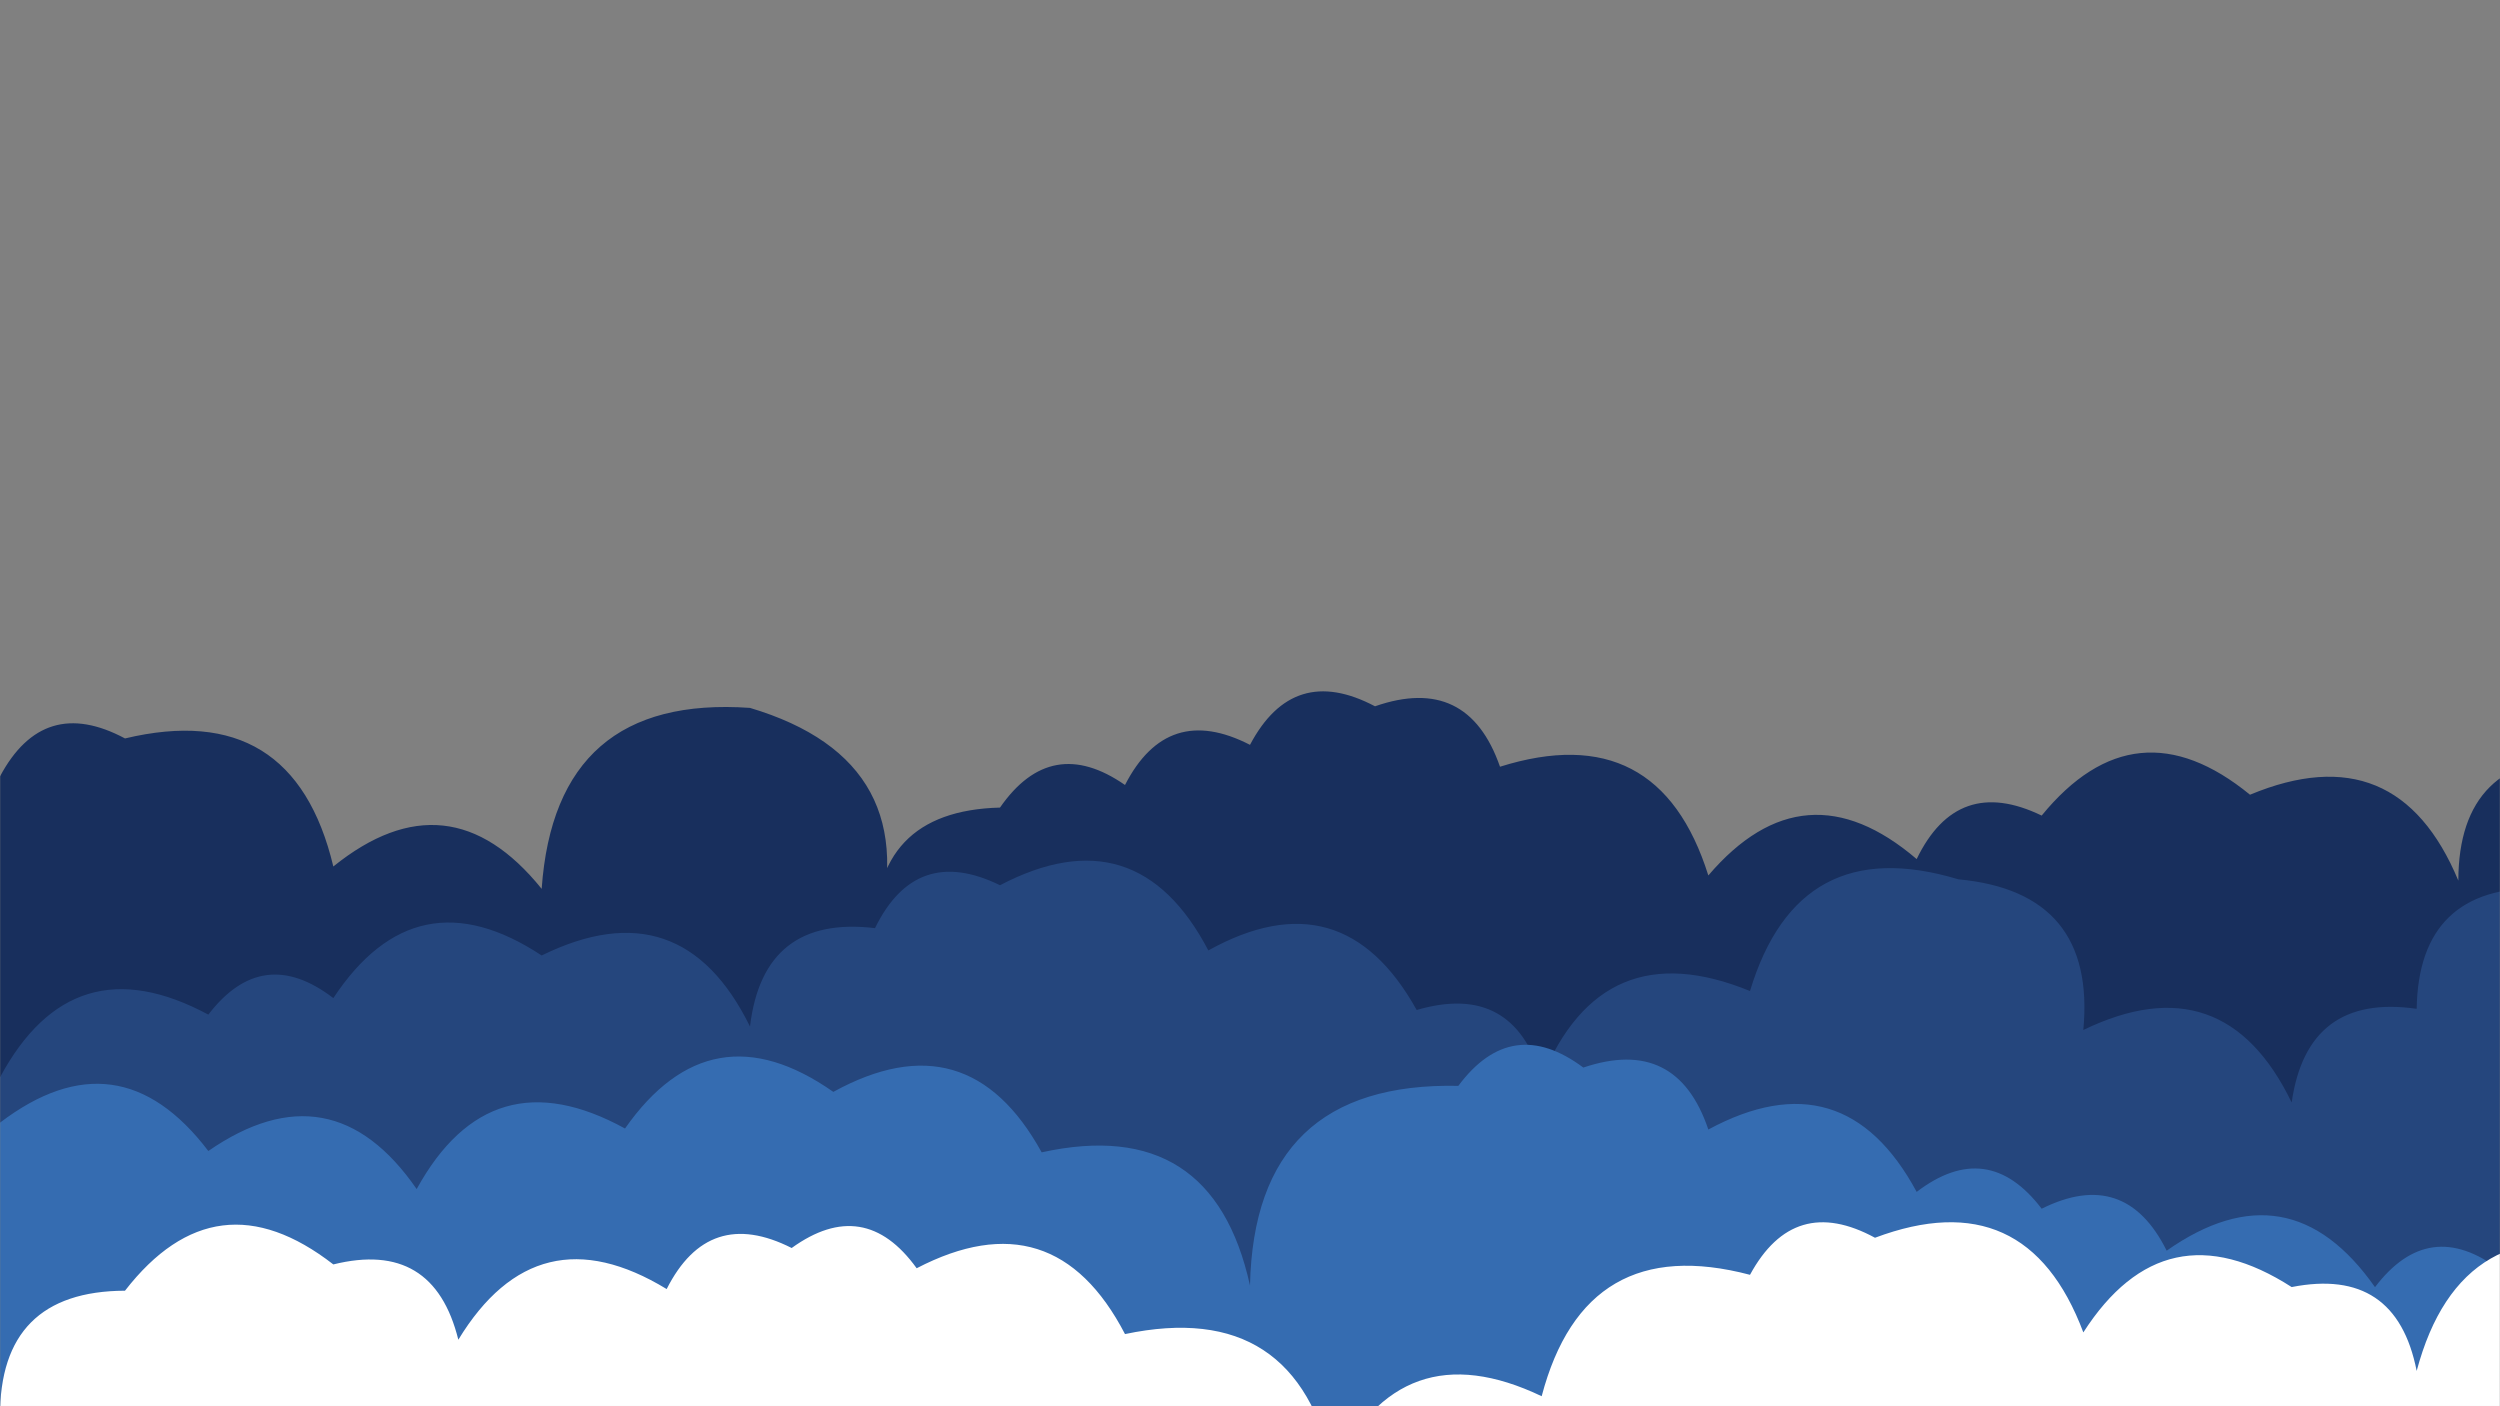 <svg xmlns="http://www.w3.org/2000/svg" version="1.1" xmlns:xlink="http://www.w3.org/1999/xlink" xmlns:svgjs="http://svgjs.dev/svgjs" width="1600" height="900" preserveAspectRatio="none" viewBox="0 0 1600 900"><rect x="0" y="0" width="1600" height="900" fill="#808080" stroke="none"/><g mask="url(&quot;#SvgjsMask1008&quot;)" fill="none"><path d="M1653.333 900L0 900 L0 496.89Q27.86 444.75, 80 472.6Q187.64 446.91, 213.333 554.55Q287.16 495.04, 346.667 568.87Q355.42 444.29, 480 453.05Q594.02 487.07, 560 601.08Q557.88 518.97, 640 516.85Q672.77 469.62, 720 502.39Q747.15 449.54, 800 476.7Q827.66 424.37, 880 452.03Q939.34 431.37, 960 490.7Q1061.46 458.83, 1093.333 560.29Q1154.76 488.38, 1226.667 549.81Q1252.75 495.89, 1306.667 521.97Q1366.66 448.63, 1440 508.62Q1534.15 469.44, 1573.333 563.59Q1573.47 483.73, 1653.333 483.87z" fill="#182f5d"></path><path d="M1626.667 900L0 900 L0 689.5Q46.6 602.76, 133.333 649.36Q168.05 604.08, 213.333 638.79Q266.36 558.48, 346.667 611.51Q436.07 567.58, 480 656.98Q488.51 585.5, 560 594.01Q586.27 540.28, 640 566.55Q727.53 520.75, 773.333 608.28Q859.06 560.67, 906.667 646.4Q968.54 628.27, 986.667 690.14Q1025.39 595.53, 1120 634.26Q1150.92 531.84, 1253.333 562.76Q1341.55 570.98, 1333.333 659.19Q1423.2 615.73, 1466.667 705.6Q1476.69 635.62, 1546.667 645.64Q1548 566.97, 1626.667 568.31z" fill="#25467d"></path><path d="M1680 900L0 900 L0 718.51Q75.73 660.91, 133.333 736.64Q212.18 682.15, 266.667 761Q313.96 674.96, 400 722.25Q454.95 643.86, 533.333 698.81Q619.35 651.49, 666.667 737.5Q775.96 713.46, 800 822.75Q802.77 692.18, 933.333 694.95Q967.48 649.1, 1013.333 683.24Q1073.16 663.07, 1093.333 722.89Q1179.96 676.18, 1226.667 762.81Q1272.05 728.19, 1306.667 773.58Q1360.09 747, 1386.667 800.43Q1465.01 745.44, 1520 823.79Q1554.51 778.3, 1600 812.81Q1625.85 758.66, 1680 784.51z" fill="#356cb1"></path><path d="M1680 900L0 900 L0 906.68Q-0.31 826.37, 80 826.05Q138.26 750.97, 213.333 809.23Q277.43 793.33, 293.333 857.42Q343.79 774.54, 426.667 825Q453.53 771.86, 506.667 798.72Q553.15 765.2, 586.667 811.68Q674.4 766.08, 720 853.81Q830.14 830.62, 853.333 940.76Q896.41 850.5, 986.667 893.58Q1014.48 788.06, 1120 815.88Q1148.14 764.02, 1200 792.16Q1296.96 755.78, 1333.333 852.74Q1385.49 771.56, 1466.667 823.72Q1533.5 810.56, 1546.667 877.39Q1574.76 772.15, 1680 800.24z" fill="white"></path></g><defs><mask id="SvgjsMask1008"><rect width="1600" height="900" fill="#ffffff"></rect></mask></defs></svg>